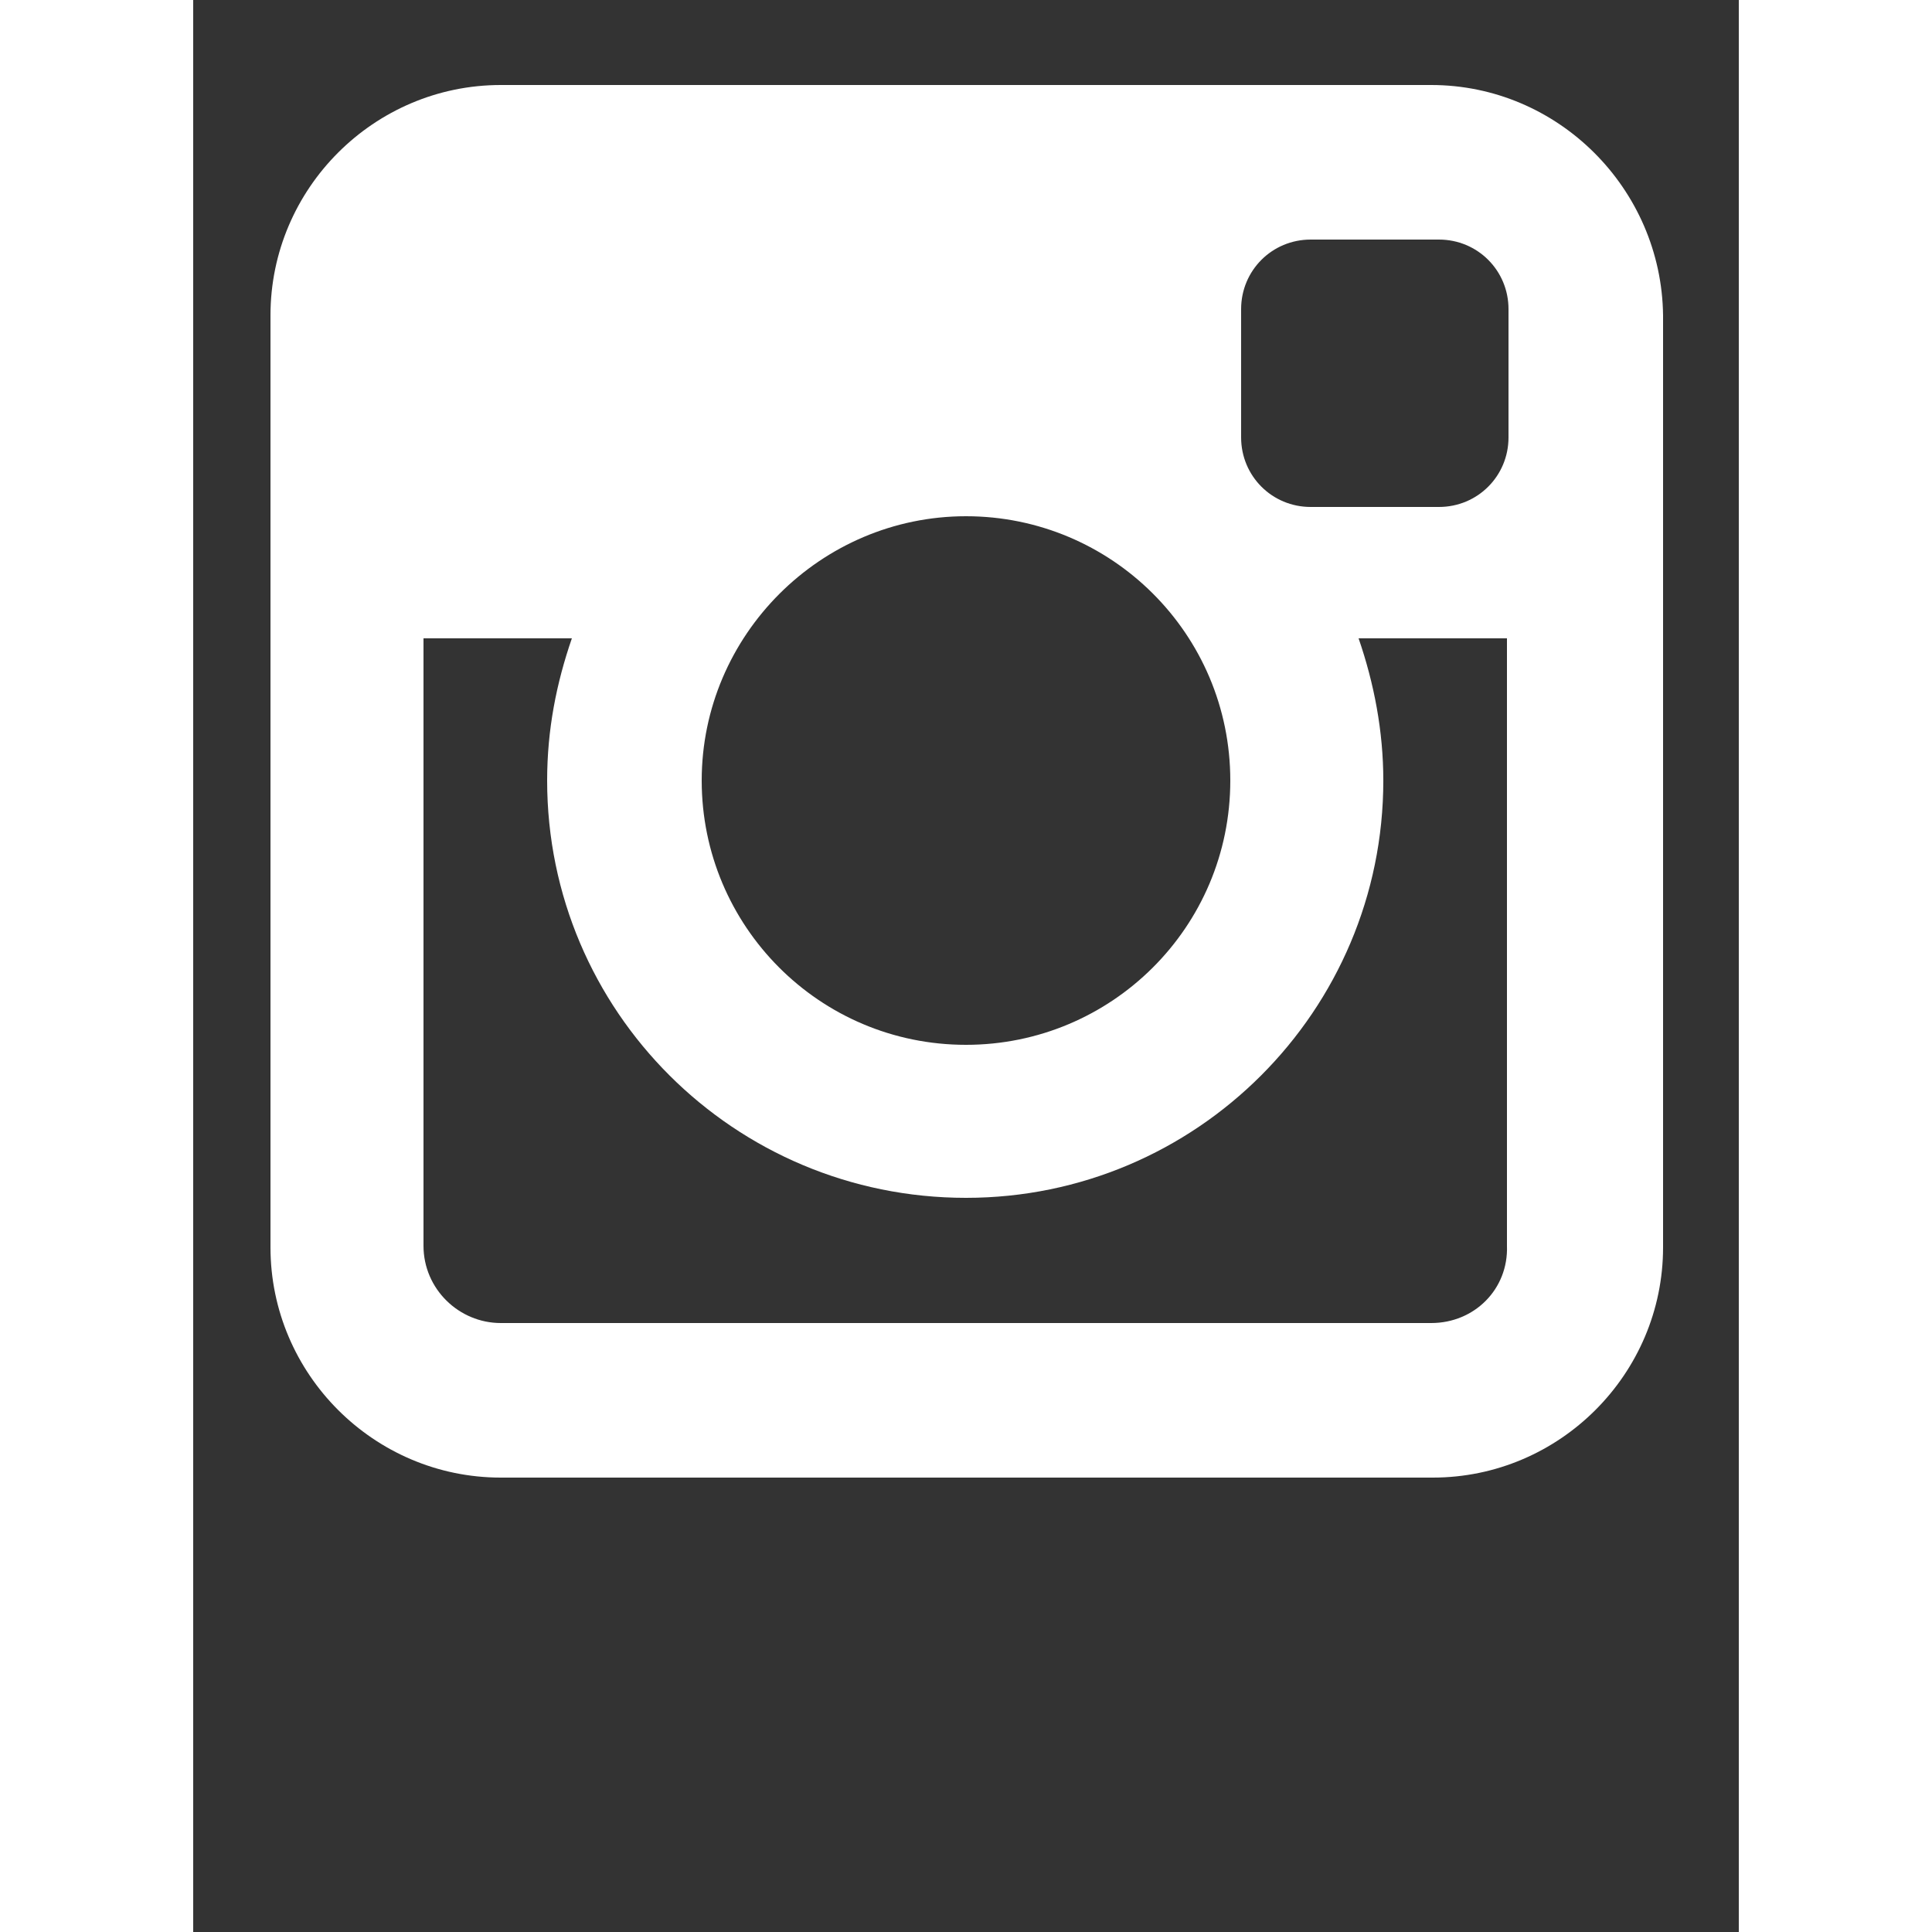 <svg xmlns="http://www.w3.org/2000/svg" xmlns:xlink="http://www.w3.org/1999/xlink" version="1.1" x="0px" y="0px" viewBox="0 0 100 125" width="23" height="23" style="enable-background:new 0 0 100 100;" xml:space="preserve"><rect x="0" y="0" width="100" height="125" fill="#333333" stroke="none"/><path d="M80.1,5.5H19.9C11.7,5.5,5,12.2,5,20.4v60.3c0,8.2,6.7,14.9,14.9,14.9h60.3c8.2,0,14.9-6.7,14.9-14.9V20.4  C95,12.2,88.3,5.5,80.1,5.5z M85.1,20.4v7.9c0,2.5-2,4.5-4.5,4.5h-8.3c-2.5,0-4.5-2-4.5-4.5V20c0-2.5,2-4.5,4.5-4.5h8.3  c2.5,0,4.5,2,4.5,4.5V20.4z M67.1,50.5c0,9.5-7.7,17.1-17.1,17.1c-9.5,0-17.1-7.7-17.1-17.1c0-9.4,7.7-17.1,17.1-17.1  C59.4,33.4,67.1,41,67.1,50.5z M80.1,85.6H19.9c-2.7,0-5-2.2-5-5V41.3h9.6c-1,2.9-1.6,5.9-1.6,9.2c0,14.9,12.1,27,27.1,27  c14.9,0,27-12.1,27-27c0-3.2-0.6-6.3-1.6-9.2h9.6v39.3C85.1,83.4,82.9,85.6,80.1,85.6z" fill="#ffffff"/></svg>